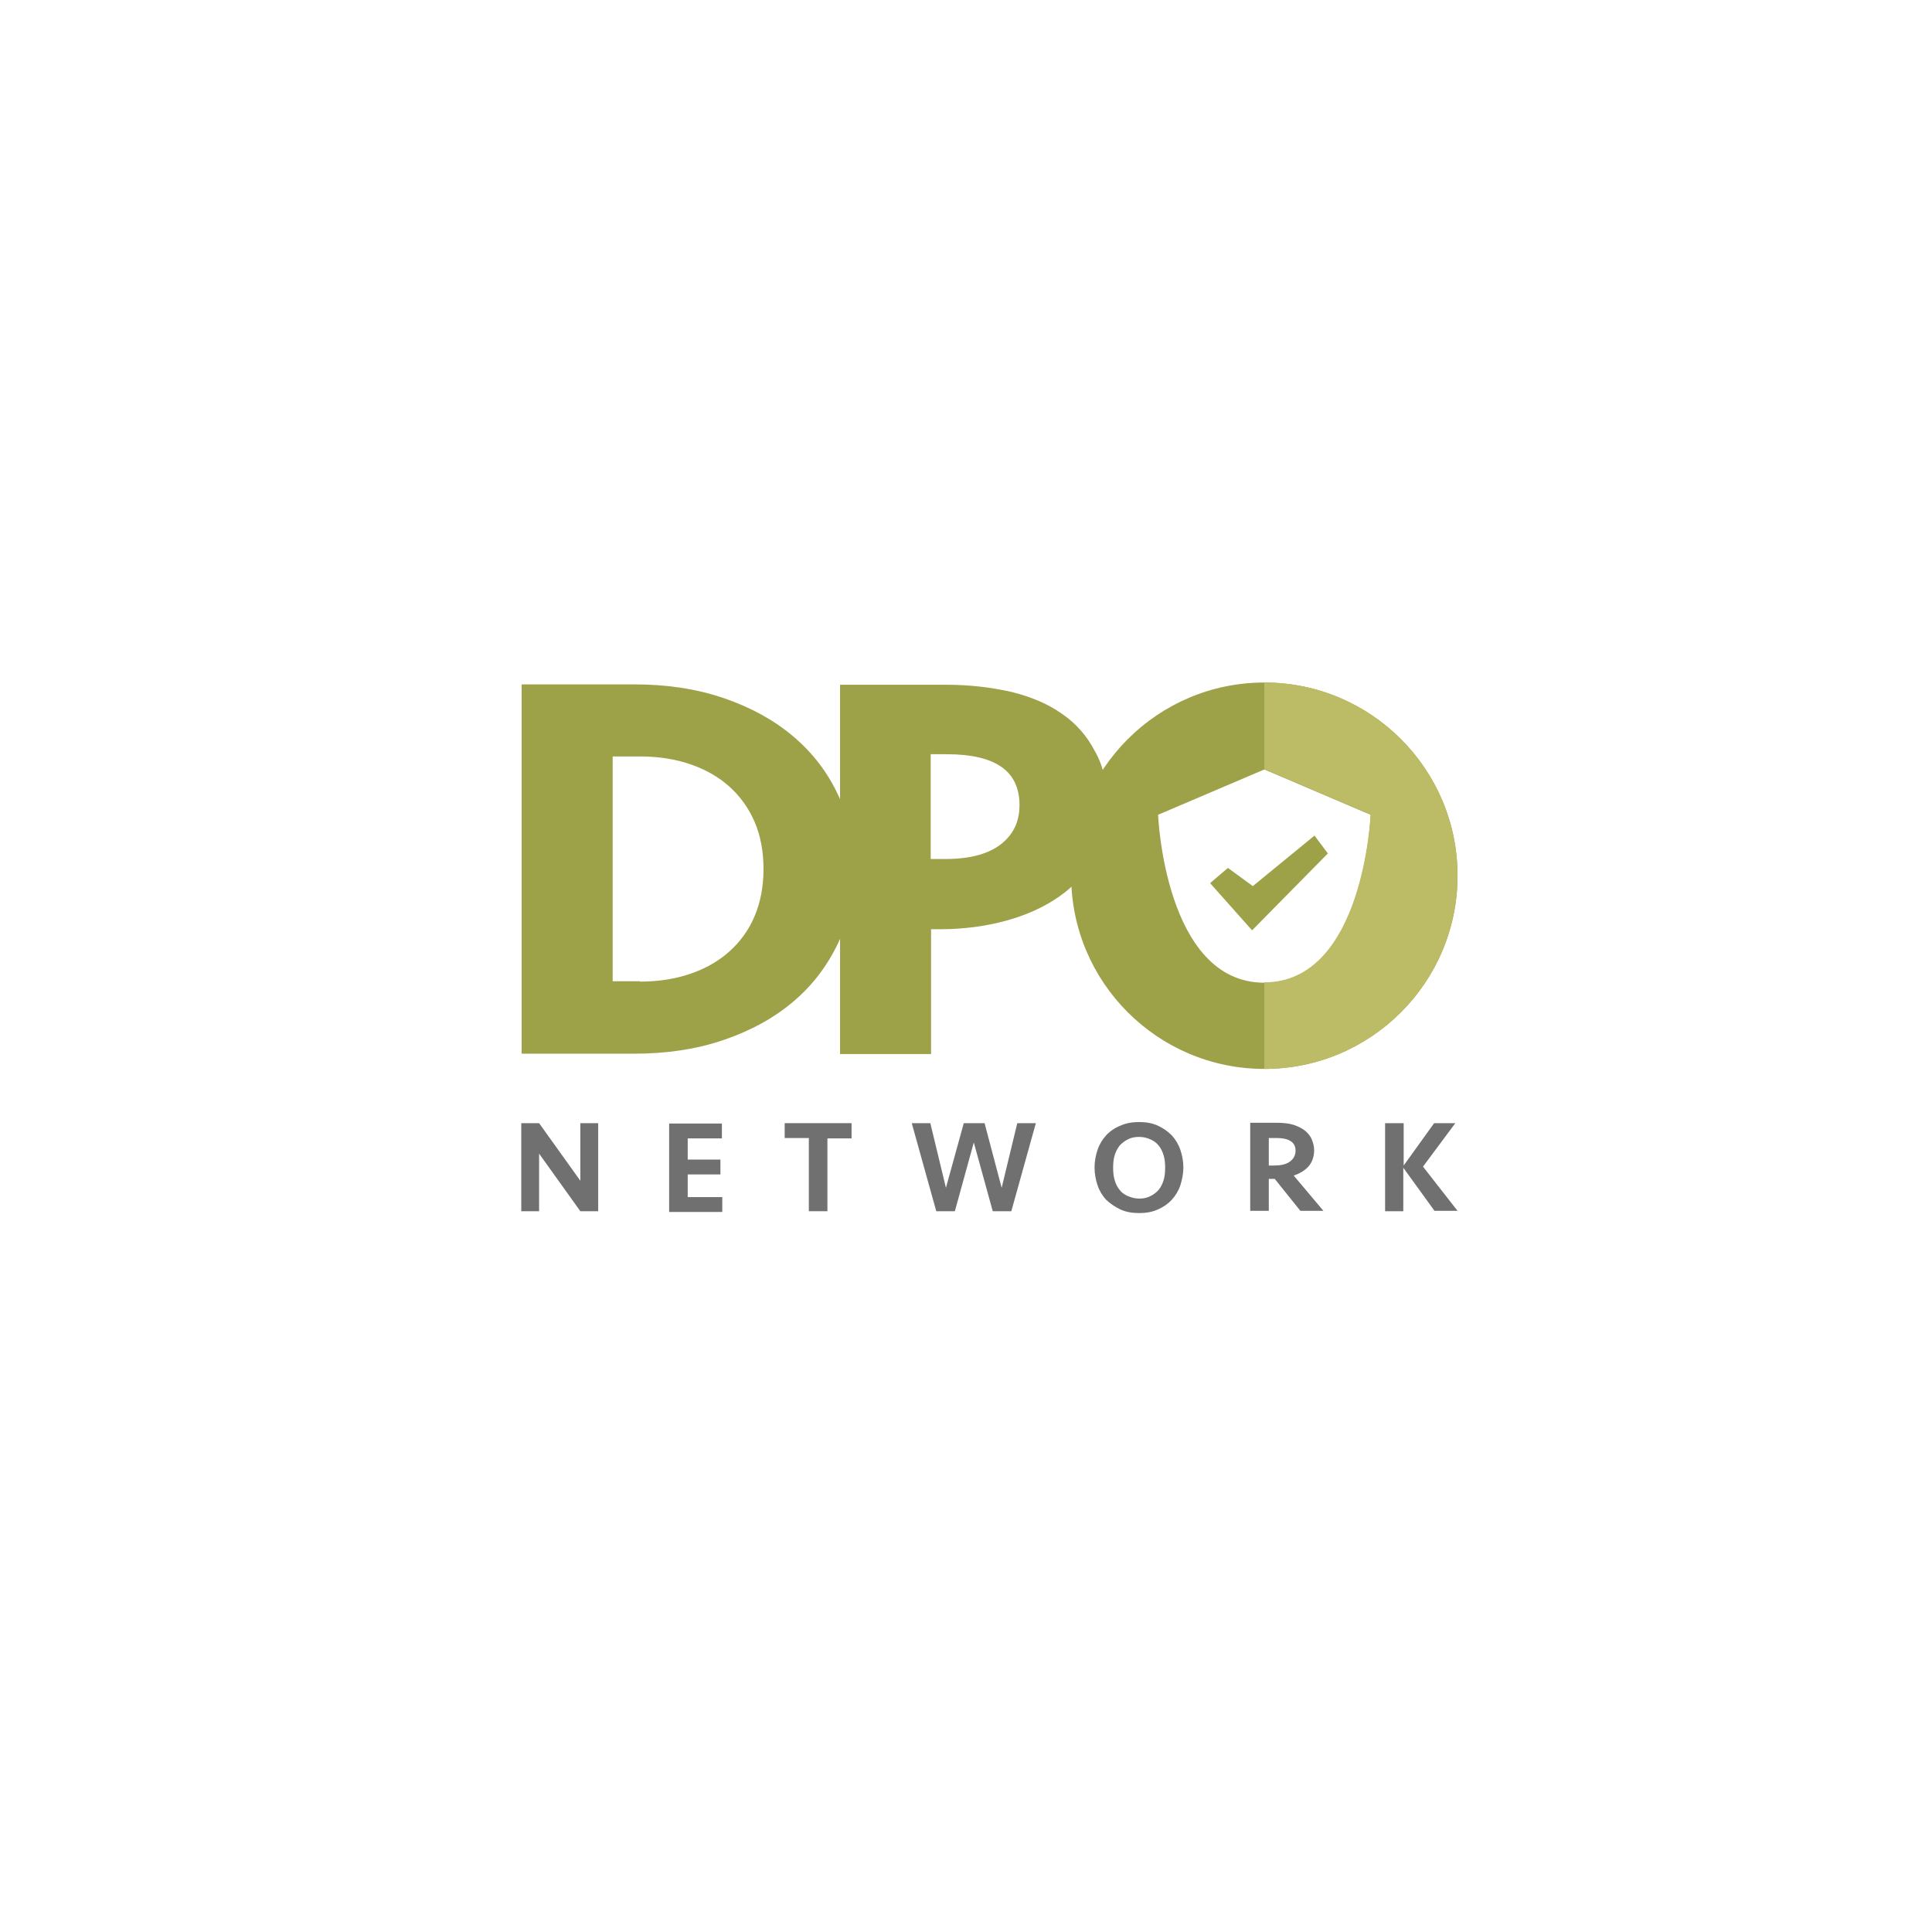 <?xml version="1.0" encoding="utf-8"?>
<!-- Generator: Adobe Illustrator 22.1.0, SVG Export Plug-In . SVG Version: 6.00 Build 0)  -->
<svg version="1.1" id="Layer_1" xmlns="http://www.w3.org/2000/svg" xmlns:xlink="http://www.w3.org/1999/xlink" x="0px" y="0px"
	 viewBox="0 0 520 520" style="enable-background:new 0 0 520 520;" xml:space="preserve">
<style type="text/css">
	.st0{fill:#FFFFFF;}
	.st1{fill:#9DA248;}
	.st2{fill:#717070;}
	.st3{fill:#BCBC66;}
</style>
<g>
	<rect class="st0" width="520" height="520"/>
</g>
<path class="st1" d="M140.4,184.2h30.3c8.7,0,16.8,1.2,24.1,3.7s13.5,5.9,18.7,10.3c5.2,4.4,9.2,9.6,12.1,15.8
	c2.9,6.1,4.3,12.7,4.3,19.9s-1.5,13.8-4.3,19.9c-2.9,6.1-6.9,11.4-12.1,15.8c-5.2,4.4-11.4,7.8-18.7,10.3
	c-7.3,2.5-15.3,3.7-24.1,3.7h-30.3V184.2z M172.2,264.2c5,0,9.5-0.7,13.6-2.1c4.1-1.4,7.6-3.4,10.5-6c2.9-2.6,5.2-5.7,6.8-9.5
	s2.4-8,2.4-12.7s-0.8-9-2.4-12.7c-1.6-3.7-3.9-6.9-6.8-9.5c-2.9-2.6-6.4-4.6-10.5-6c-4.1-1.4-8.6-2.1-13.6-2.1h-7.3v60.5H172.2z"/>
<path class="st1" d="M298,216.6c0,5.3-1.1,10-3.4,14.2c-2.3,4.2-5.5,7.7-9.5,10.5c-4,2.8-8.8,5-14.3,6.5s-11.4,2.3-17.7,2.3h-2.5
	v33.6h-24.5v-99.4h28.6c6.3,0,12,0.7,17.4,1.9c5.3,1.3,9.9,3.2,13.7,5.9c3.8,2.6,6.8,6,8.9,10.1C297,206.2,298,211,298,216.6z
	 M274.4,216.7c0-9.2-6.5-13.7-19.6-13.7h-4.3v28.2h4c6.4,0,11.4-1.3,14.8-3.9C272.7,224.7,274.4,221.2,274.4,216.7z"/>
<g>
	<path class="st2" d="M156.2,326l-11.1-15.5V326h-4.8v-23.7h4.8l11.1,15.5v-15.5h4.8V326H156.2z"/>
	<path class="st2" d="M180.1,302.4h14.2v4h-9.2v5.7h8.8v4h-8.8v6.1h9.3v4h-14.3V302.4z"/>
	<path class="st2" d="M229.2,302.4v4h-6.5V326h-5v-19.7h-6.5v-4H229.2L229.2,302.4z"/>
	<path class="st2" d="M269.6,319.7l4.2-17.4h5l-6.6,23.7h-5l-5.1-18.5l-5.1,18.5h-5l-6.6-23.7h5l4.2,17.4l4.8-17.4h5.6L269.6,319.7z
		"/>
	<path class="st2" d="M318.5,314.2c0,1.7-0.3,3.2-0.8,4.8c-0.5,1.5-1.3,2.8-2.3,3.9c-1,1.1-2.3,2-3.7,2.6c-1.5,0.7-3.2,1-5.1,1
		c-1.9,0-3.6-0.3-5.1-1c-1.5-0.7-2.7-1.6-3.8-2.6c-1-1.1-1.8-2.4-2.3-3.9c-0.5-1.5-0.8-3.1-0.8-4.8c0-1.6,0.3-3.2,0.8-4.7
		c0.5-1.5,1.3-2.8,2.3-3.9c1-1.1,2.3-2,3.8-2.6c1.5-0.7,3.2-1,5.1-1c1.9,0,3.6,0.3,5.1,1c1.5,0.7,2.7,1.6,3.7,2.6
		c1,1.1,1.8,2.4,2.3,3.9S318.5,312.5,318.5,314.2z M306.6,322.6c1.2,0,2.2-0.2,3.1-0.7c0.8-0.4,1.6-1,2.2-1.7c0.6-0.8,1-1.6,1.3-2.6
		c0.3-1,0.4-2.1,0.4-3.3c0-1.2-0.1-2.3-0.4-3.3c-0.3-1-0.7-1.9-1.3-2.6c-0.6-0.8-1.3-1.3-2.2-1.7c-0.8-0.4-1.9-0.7-3.1-0.7
		c-1.2,0-2.2,0.2-3.1,0.7c-0.8,0.4-1.6,1-2.2,1.7c-0.6,0.8-1,1.6-1.3,2.6c-0.3,1-0.4,2.1-0.4,3.3c0,1.2,0.1,2.3,0.4,3.3
		c0.3,1,0.7,1.9,1.3,2.6c0.6,0.8,1.3,1.3,2.2,1.7C304.5,322.3,305.4,322.6,306.6,322.6z"/>
	<path class="st2" d="M353.7,309.6c0,1.7-0.5,3.1-1.4,4.2s-2.3,2-4.1,2.6l8,9.5H350l-6.9-8.6h-1.6v8.6h-5v-23.7h7.1
		c1.5,0,2.8,0.1,4,0.4c1.2,0.3,2.3,0.8,3.2,1.4c0.9,0.6,1.6,1.4,2.1,2.3C353.4,307.4,353.7,308.4,353.7,309.6z M348.7,309.7
		c0-1.2-0.5-2.1-1.4-2.6c-0.9-0.6-2.2-0.8-3.7-0.8h-2.1v7.4h1.5c1.7,0,3.1-0.3,4.1-1C348.1,312,348.7,311,348.7,309.7z"/>
	<path class="st2" d="M372.8,326v-23.7h5v11.4l8.2-11.4h5.7L383,314l9.3,11.9h-6.2l-8.4-11.6V326L372.8,326L372.8,326z"/>
</g>
<path class="st1" d="M330.5,233.6l-4.8,4.1l11.3,12.7h0l0,0l20.4-20.7l-3.6-4.8l-16.6,13.6L330.5,233.6z"/>
<path class="st1" d="M340.3,183.7c-28.7,0-52,23.3-52,52s23.3,52,52,52c28.7,0,52-23.3,52-52C392.3,207,369,183.7,340.3,183.7
	L340.3,183.7z M340.3,264.5c-26.8,0-28.6-45.2-28.6-45.2l28.6-12.2l28.6,12.2C369,219.2,367.1,264.5,340.3,264.5L340.3,264.5z"/>
<path class="st3" d="M340.3,183.7V207l28.6,12.2c0,0-1.9,45.2-28.6,45.2v23.3c28.7,0,52-23.3,52-52C392.3,207,369,183.7,340.3,183.7
	z"/>
</svg>
